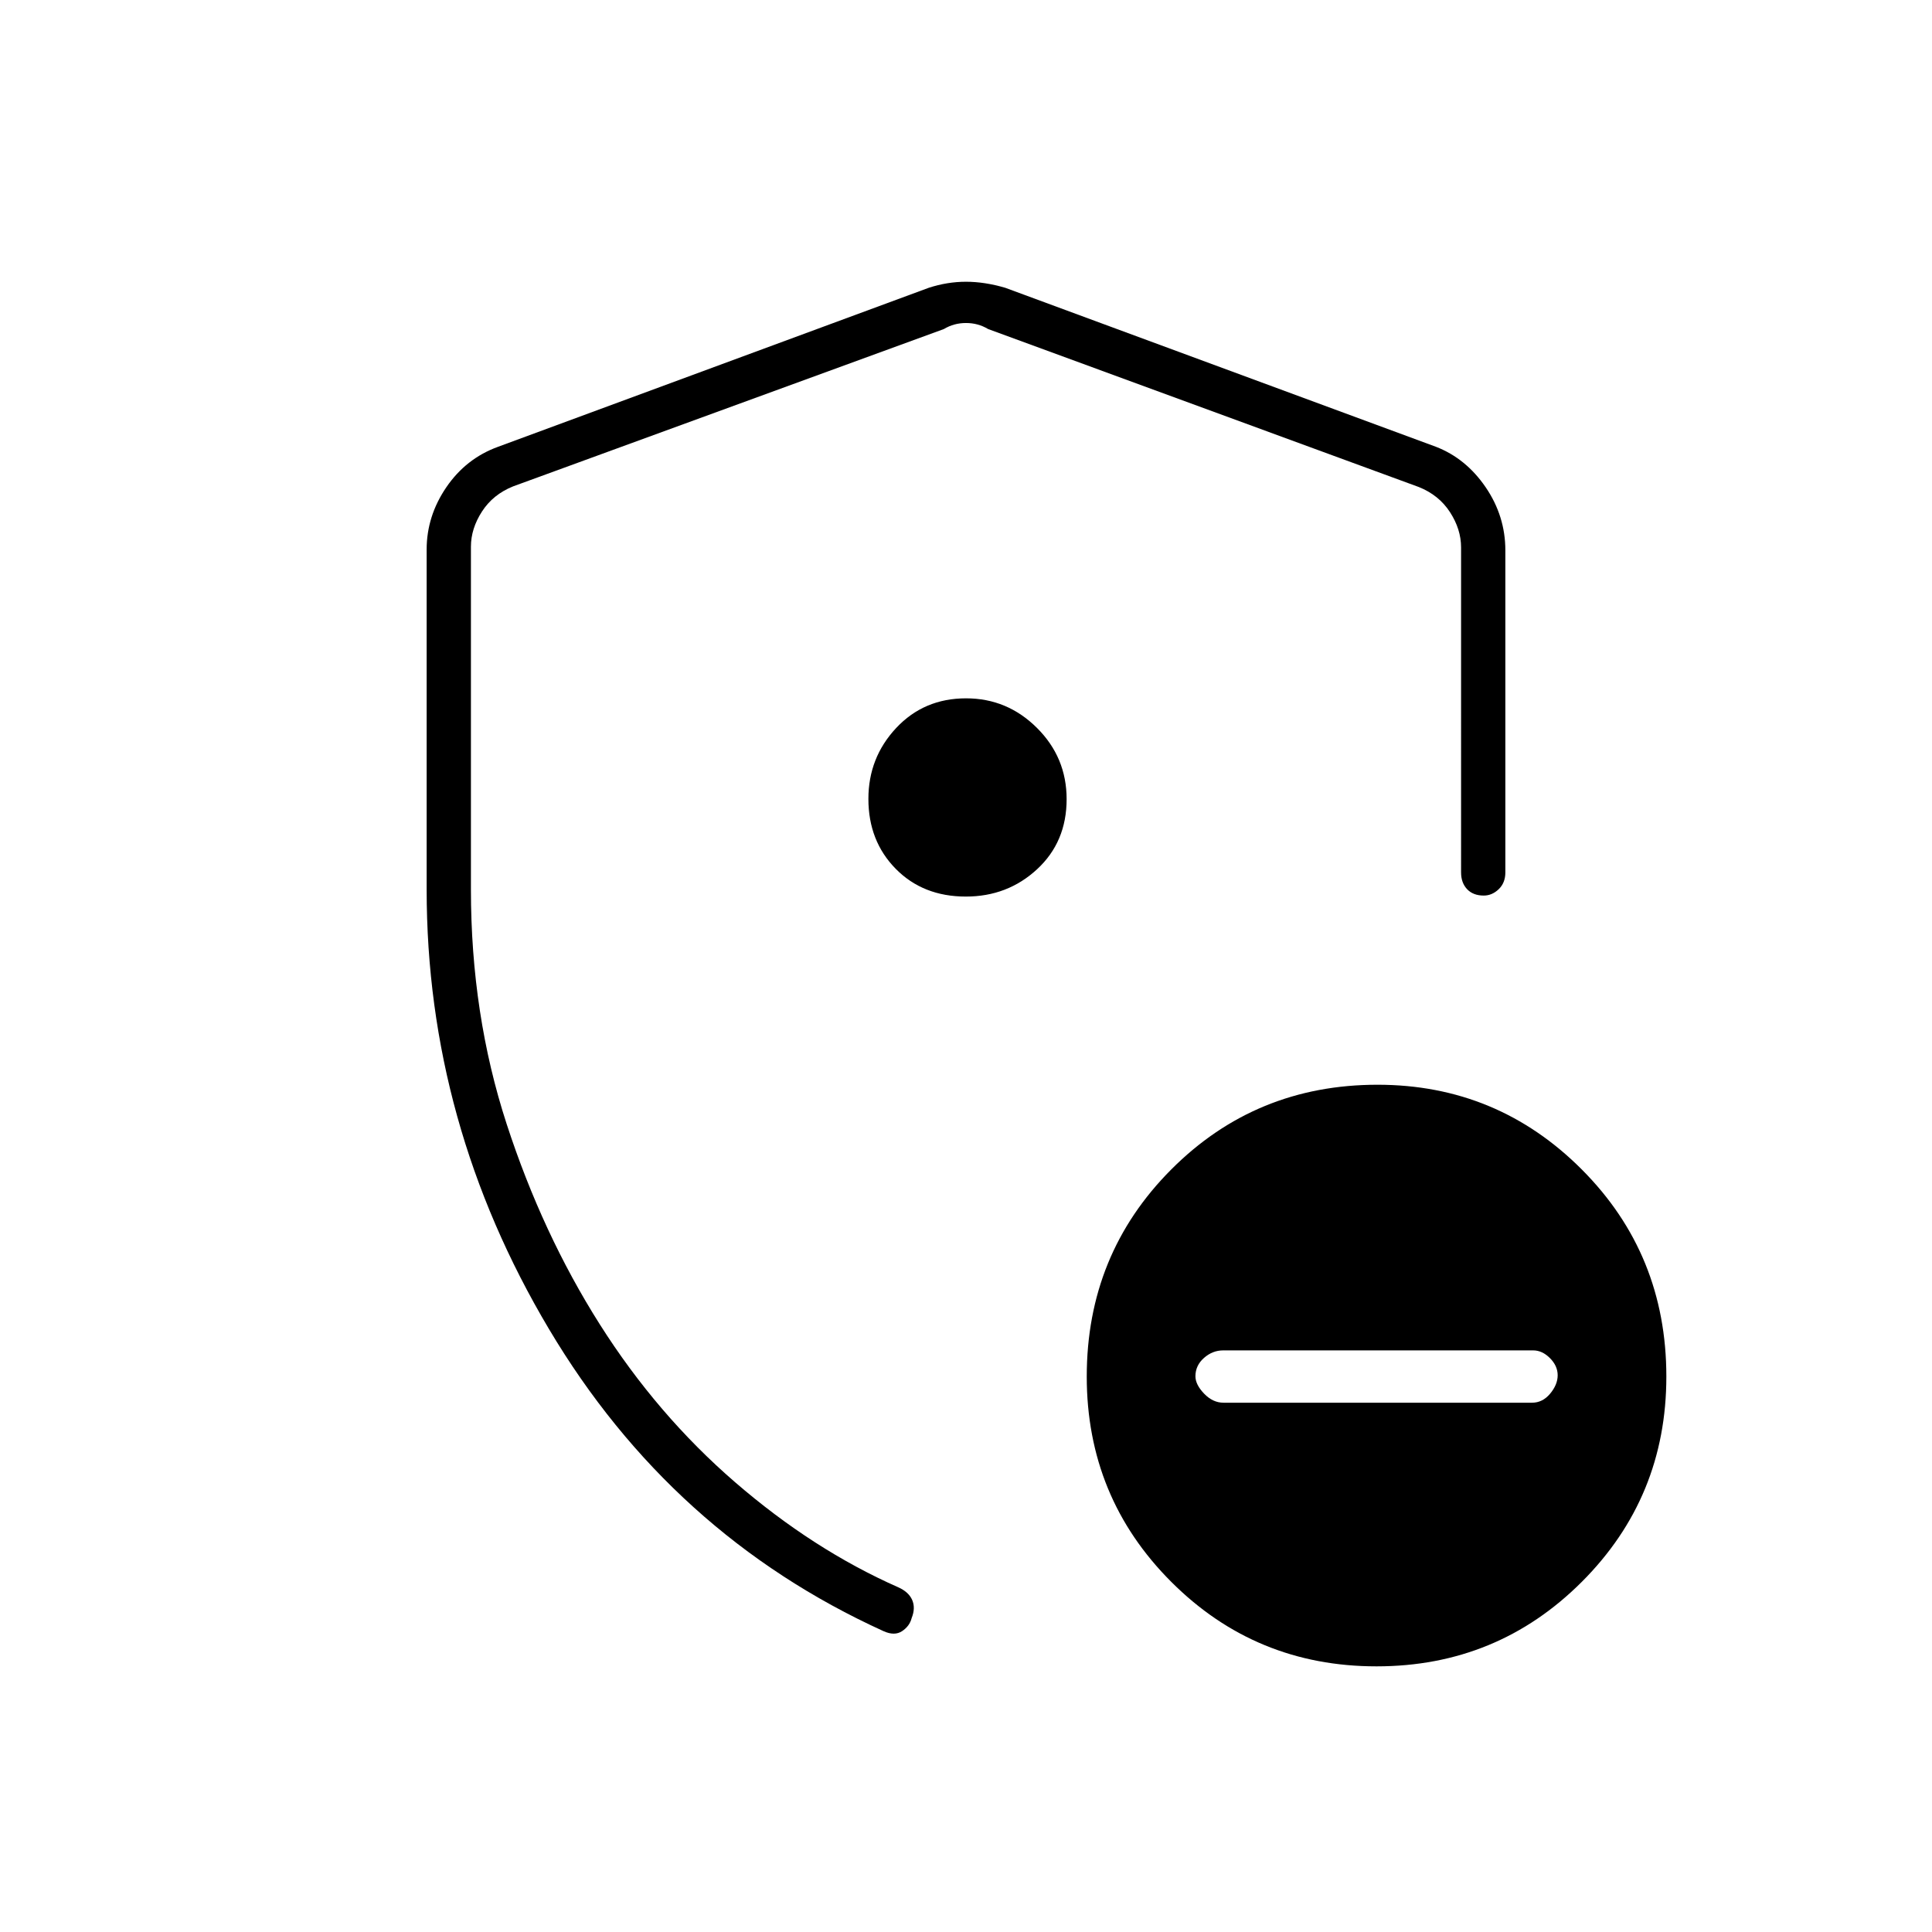 <svg xmlns="http://www.w3.org/2000/svg" height="48" viewBox="0 -960 960 960" width="48"><path d="M212-518v-168.92q0-16.63 9.78-30.97 9.79-14.33 25.72-20.11l214-79q9.25-3 18.5-3t19.5 3l214 79q14.93 5.78 24.72 20.11Q748-703.55 748-686.5v160q0 5.17-3.3 8.34-3.31 3.16-7.43 3.16-5.27 0-8.27-3.16-3-3.17-3-8.34V-688q0-9-5.5-17.5T705-718l-214-78.5q-5-3-11-3t-11 3l-214 78.16q-10 4-15.5 12.5t-5.5 17.5V-518q0 62 17.75 116.5T298-302q28.5 45 67.25 78.5t81.03 52.19q5.22 2.31 6.97 6.31 1.75 4-.25 9-1 4-4.75 6.5t-9.25 0q-105.5-48-166.25-150.16T212-518Zm268 42.5ZM607.94-263h153.31q5.25 0 9-4.49 3.75-4.5 3.75-9.15 0-4.66-3.83-8.51-3.83-3.85-8.33-3.85H607.78q-5.28 0-9.53 3.75-4.25 3.75-4.25 9.11 0 4.15 4.33 8.65 4.33 4.49 9.61 4.49Zm76.04 131q-60.02 0-102-42T540-276q0-60.76 41.97-102.88T684.48-421Q744-421 786-378.88q42 42.12 42 102.88 0 60-42 102t-102.02 42ZM479.91-514.5q20.74 0 35.41-13.58Q530-541.65 530-562.91q0-20.74-14.75-35.41Q500.5-613 480.03-613q-20.94 0-34.74 14.75-13.79 14.75-13.79 35.22 0 20.94 13.58 34.74 13.57 13.79 34.83 13.79Z"/></svg>